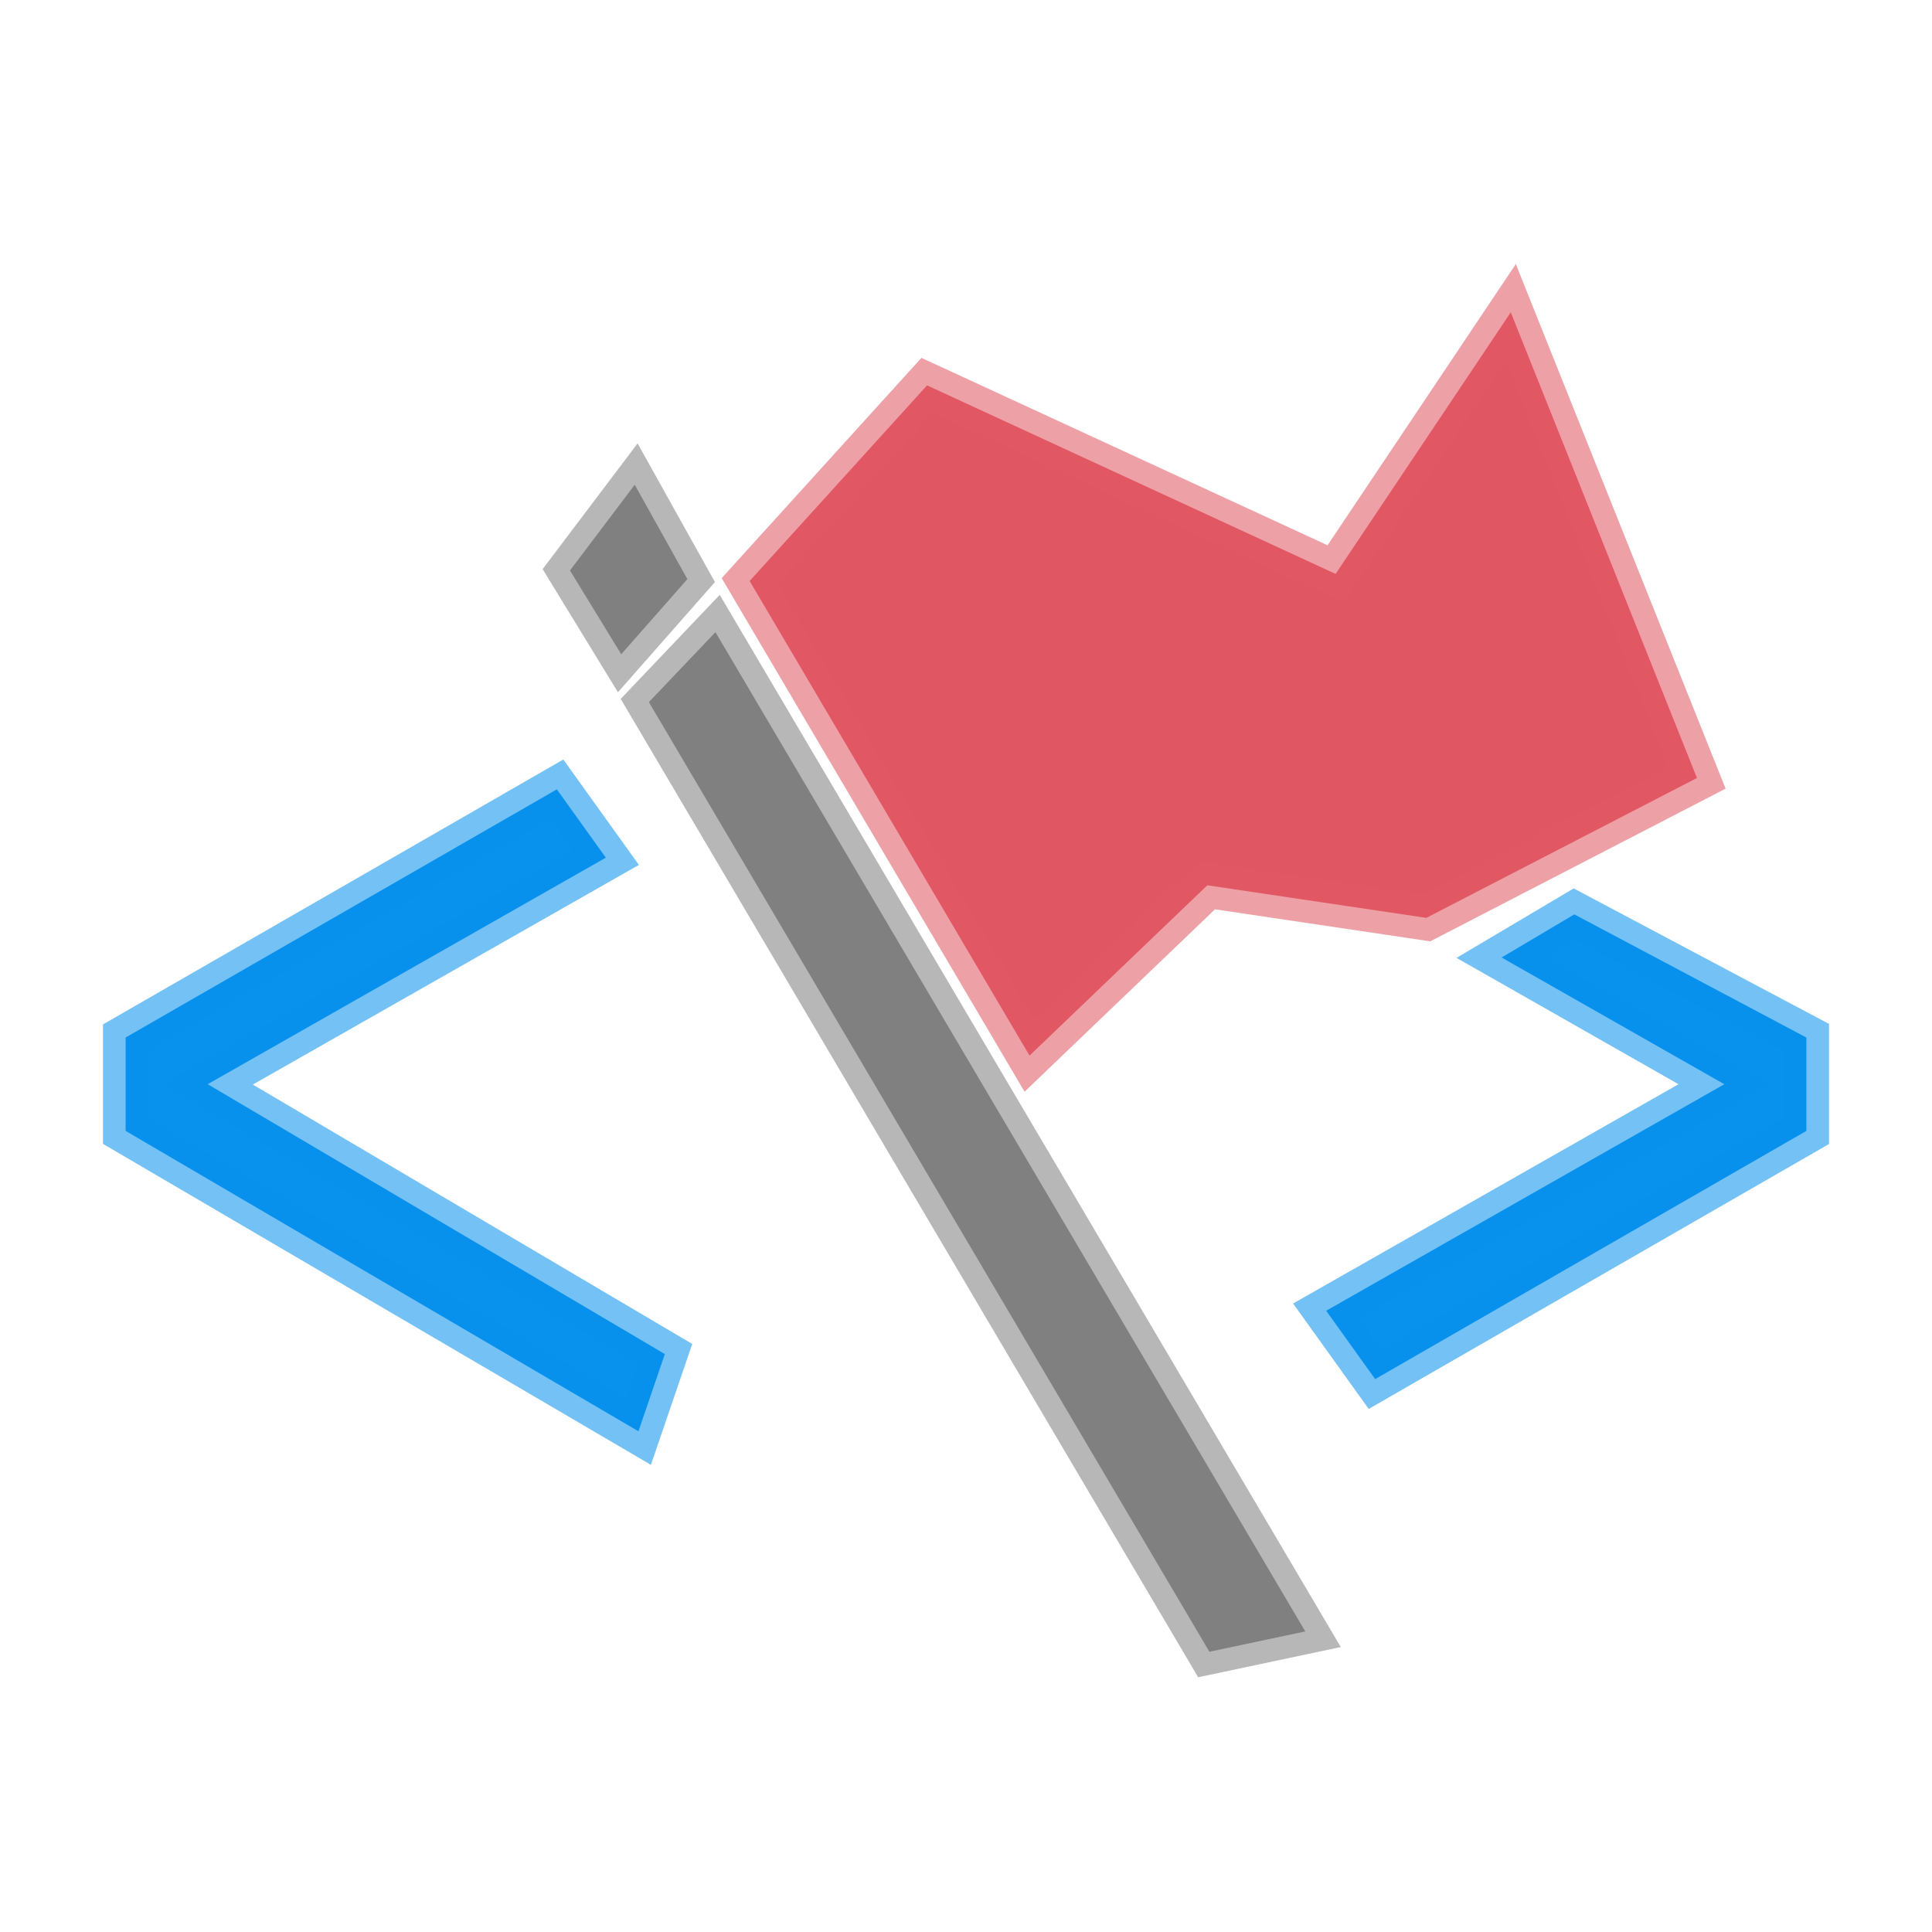 <svg width="24" height="24" class="hidden xl:inline-block" viewBox="0 0 256 256" xmlns="http://www.w3.org/2000/svg">
  <g>
    <path fill="#0891ed" stroke="#0891ed" stroke-width="6" stroke-dasharray="none" stroke-opacity="0.565" d="m84.598 189.653-67.953-39.805v-12.37l57.14-32.885 6.491 9.052-52.757 30.017 60.575 35.759zm97.62-6.915-6.494-9.056 52.757-30.017-29.51-16.792 9.634-5.714 30.75 16.32v12.373z"/>
    <path fill="#e05763" stroke="#e05763" stroke-width="6" stroke-dasharray="none" stroke-opacity="0.565" d="m99.331 76.984 37.088 62.889 23.56-22.568 29.018 4.318 35.858-18.537-24.673-61.7-23.207 34.66-54.136-24.982Z"/>
    <path d="M160.25 218.864 85.98 93.034l8.822-9.267 78.154 132.406Z" fill="gray" stroke="gray" stroke-width="6" stroke-dasharray="none" stroke-opacity=".565"/>
    <path d="m82.317 86.69 8.764-9.955-6.977-12.503-8.578 11.36z" fill="gray" stroke="gray" stroke-width="6" stroke-dasharray="none" stroke-opacity=".565"/>
  </g>
</svg>
